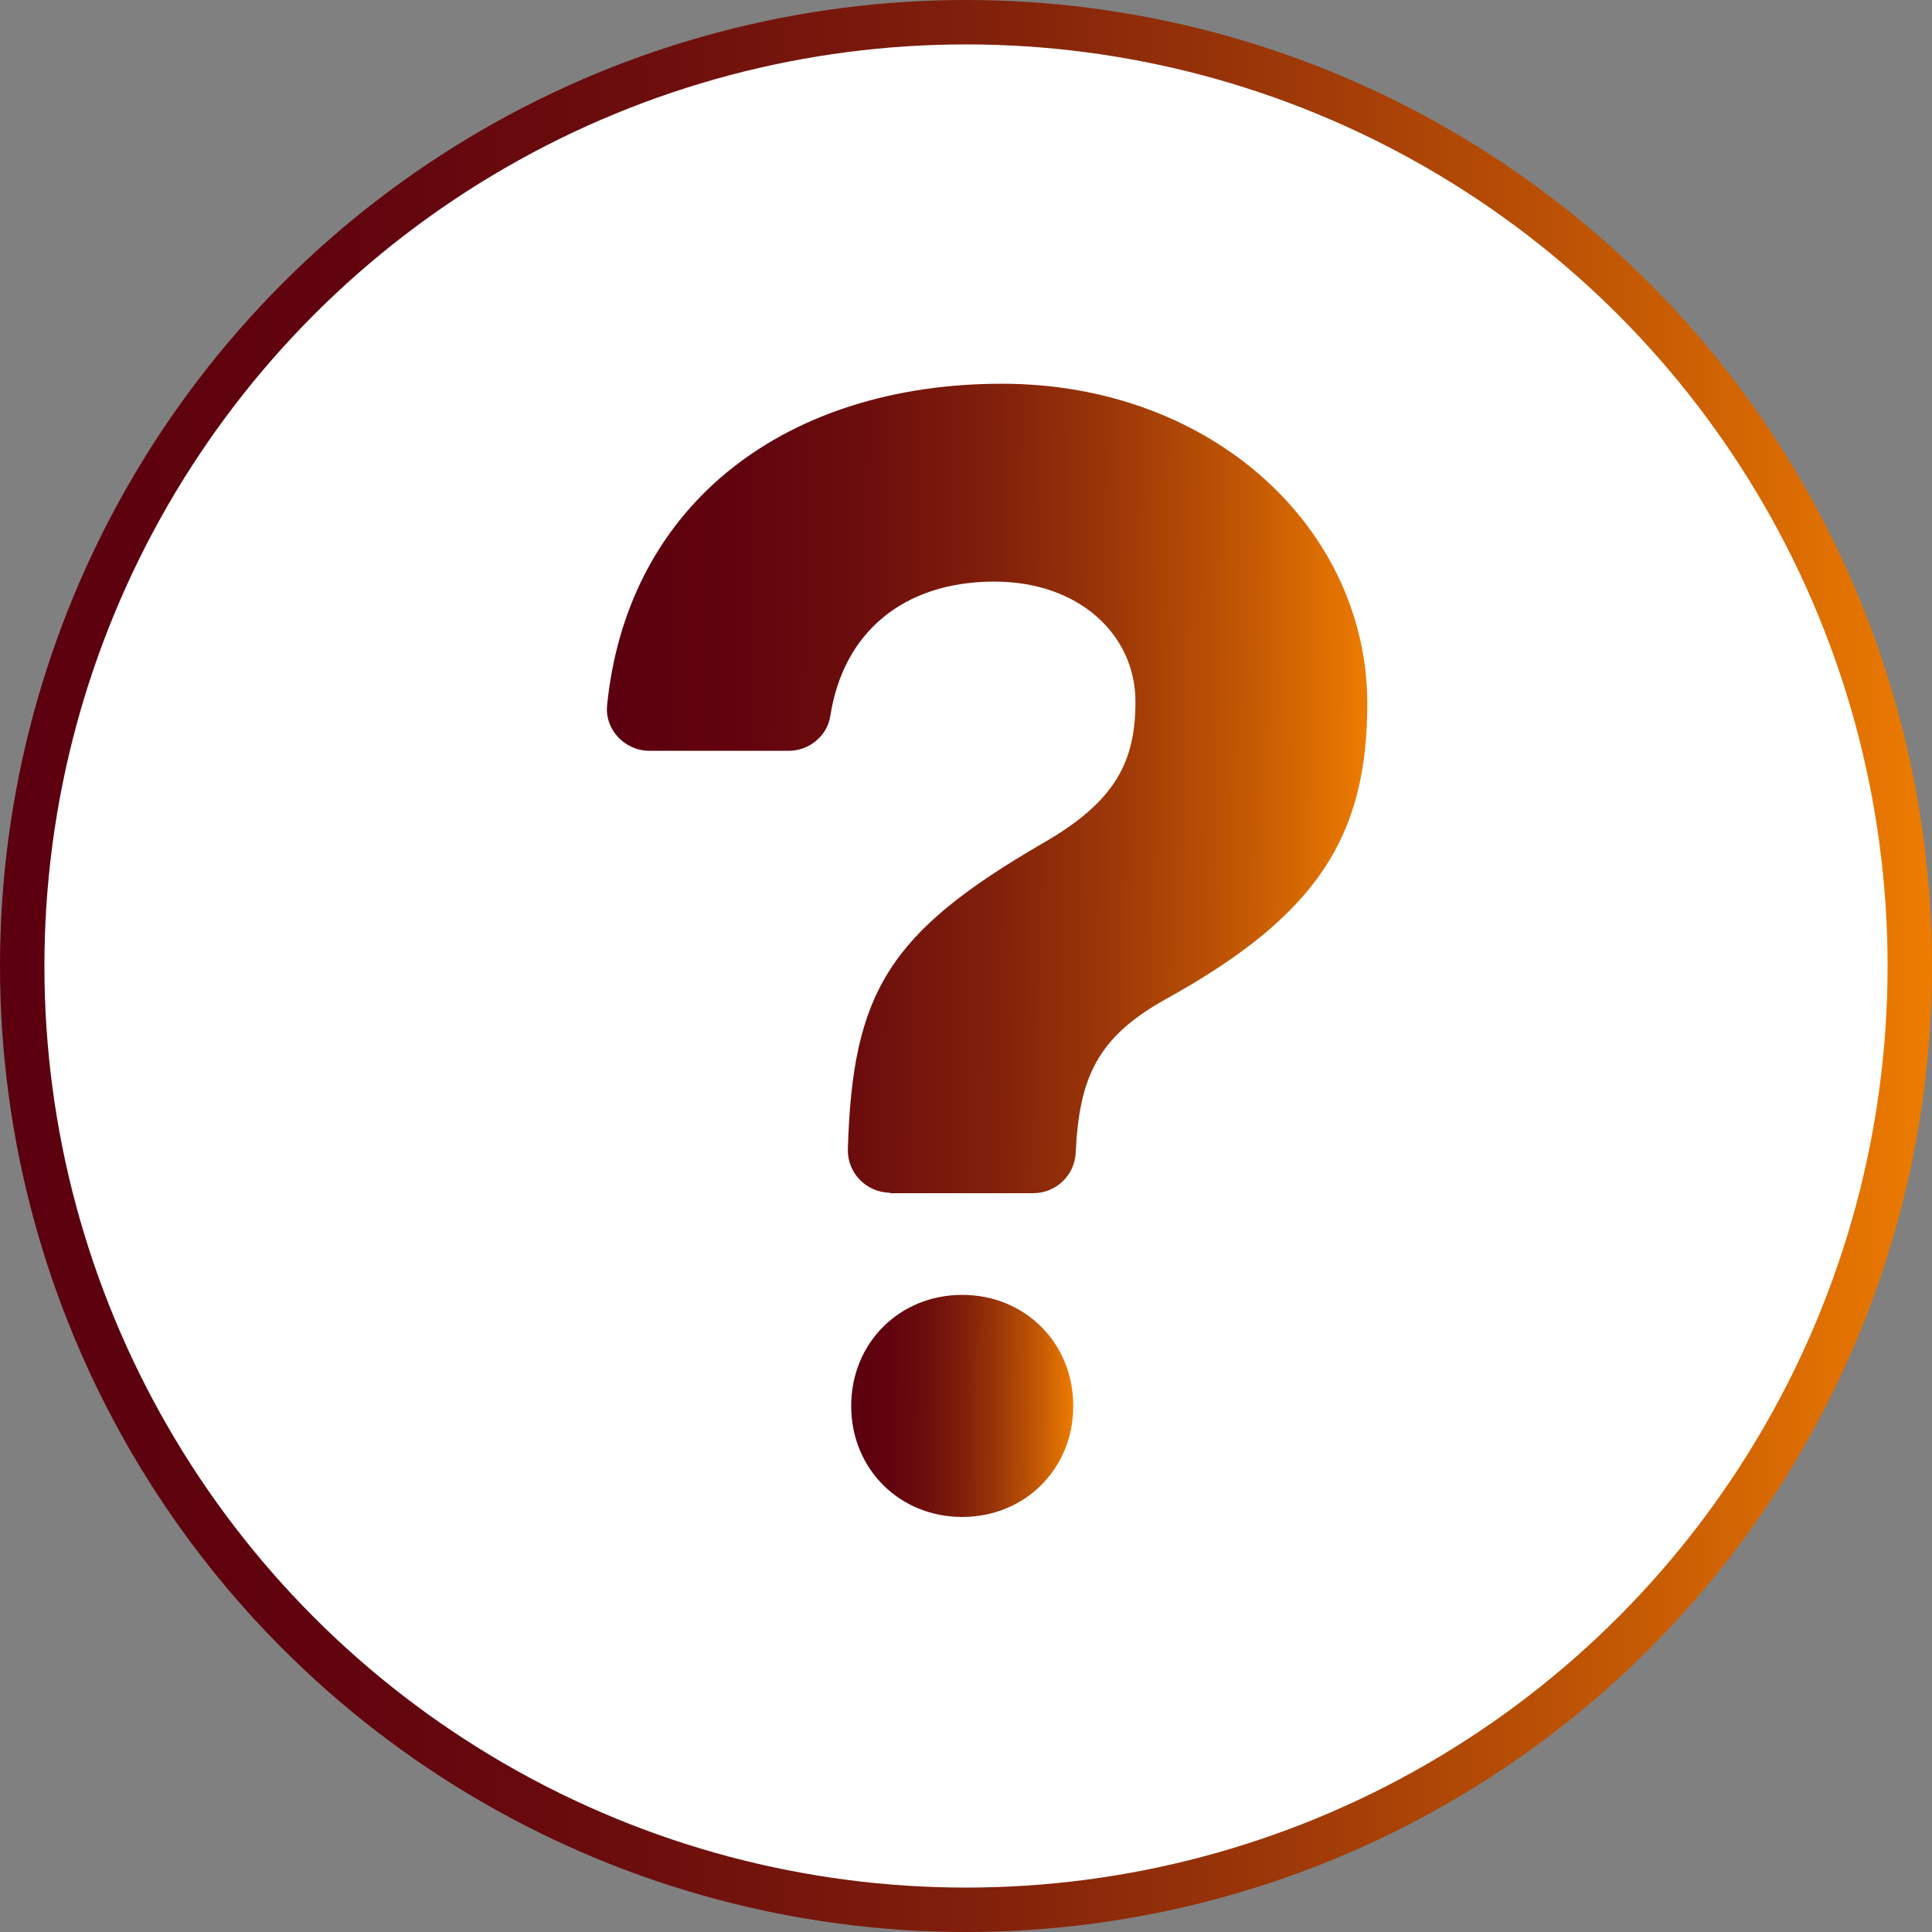 <?xml version="1.0" encoding="UTF-8"?>
<svg id="Camada_2" data-name="Camada 2" xmlns="http://www.w3.org/2000/svg" xmlns:xlink="http://www.w3.org/1999/xlink" viewBox="0 0 87 87">
  <rect x="0" y="0" width="87" height="87" fill="#808080" stroke="none"/>
  <defs>
    <style>
      .cls-1 {
        fill: #fff;
        stroke: url(#Gradiente_sem_nome_6);
        stroke-miterlimit: 10;
        stroke-width: 2px;
      }

      .cls-2 {
        fill: url(#Gradiente_sem_nome_6-3);
      }

      .cls-2, .cls-3 {
        stroke-width: 0px;
      }

      .cls-3 {
        fill: url(#Gradiente_sem_nome_6-2);
      }
    </style>
    <linearGradient id="Gradiente_sem_nome_6" data-name="Gradiente sem nome 6" x1="0" y1="43.5" x2="87" y2="43.5" gradientUnits="userSpaceOnUse">
      <stop offset="0" stop-color="#5c000f"/>
      <stop offset=".16" stop-color="#60030e"/>
      <stop offset=".33" stop-color="#6c0d0d"/>
      <stop offset=".5" stop-color="#801f0b"/>
      <stop offset=".66" stop-color="#9c3708"/>
      <stop offset=".83" stop-color="#c15604"/>
      <stop offset="1" stop-color="#ed7c00"/>
      <stop offset="1" stop-color="#ee7d00"/>
    </linearGradient>
    <linearGradient id="Gradiente_sem_nome_6-2" data-name="Gradiente sem nome 6" x1="27.38" y1="35.36" x2="61.62" y2="35.64" xlink:href="#Gradiente_sem_nome_6"/>
    <linearGradient id="Gradiente_sem_nome_6-3" data-name="Gradiente sem nome 6" x1="38.35" y1="63.27" x2="48.35" y2="63.35" xlink:href="#Gradiente_sem_nome_6"/>
  </defs>
  <g id="Camada_1-2" data-name="Camada 1">
    <g>
      <circle id="Elipse_21" data-name="Elipse 21" class="cls-1" cx="43.5" cy="43.5" r="42.5"/>
      <g>
        <path class="cls-3" d="M40.1,53.71c-1.08,0-1.95-.89-1.92-1.96.21-7.06,1.82-9.74,8.78-13.78,3.3-1.89,4.17-3.7,4.17-6.38,0-2.97-2.5-5.4-6.35-5.4-4.1,0-6.81,2.29-7.39,6.05-.14.91-.96,1.57-1.88,1.57h-6.26c-1.12,0-2.03-.96-1.91-2.07.94-9.2,8.21-14.46,17.77-14.46s16.46,6.6,16.46,14.4c0,5.98-2.25,9.54-9.07,13.31-3.13,1.74-3.9,3.58-4.06,6.92-.05,1.02-.89,1.82-1.91,1.82h-6.44Z"/>
        <path class="cls-2" d="M43.33,58.31c2.83,0,5,2.17,5,5s-2.17,5-5,5-5-2.17-5-5,2.17-5,5-5Z"/>
      </g>
    </g>
  </g>
</svg>